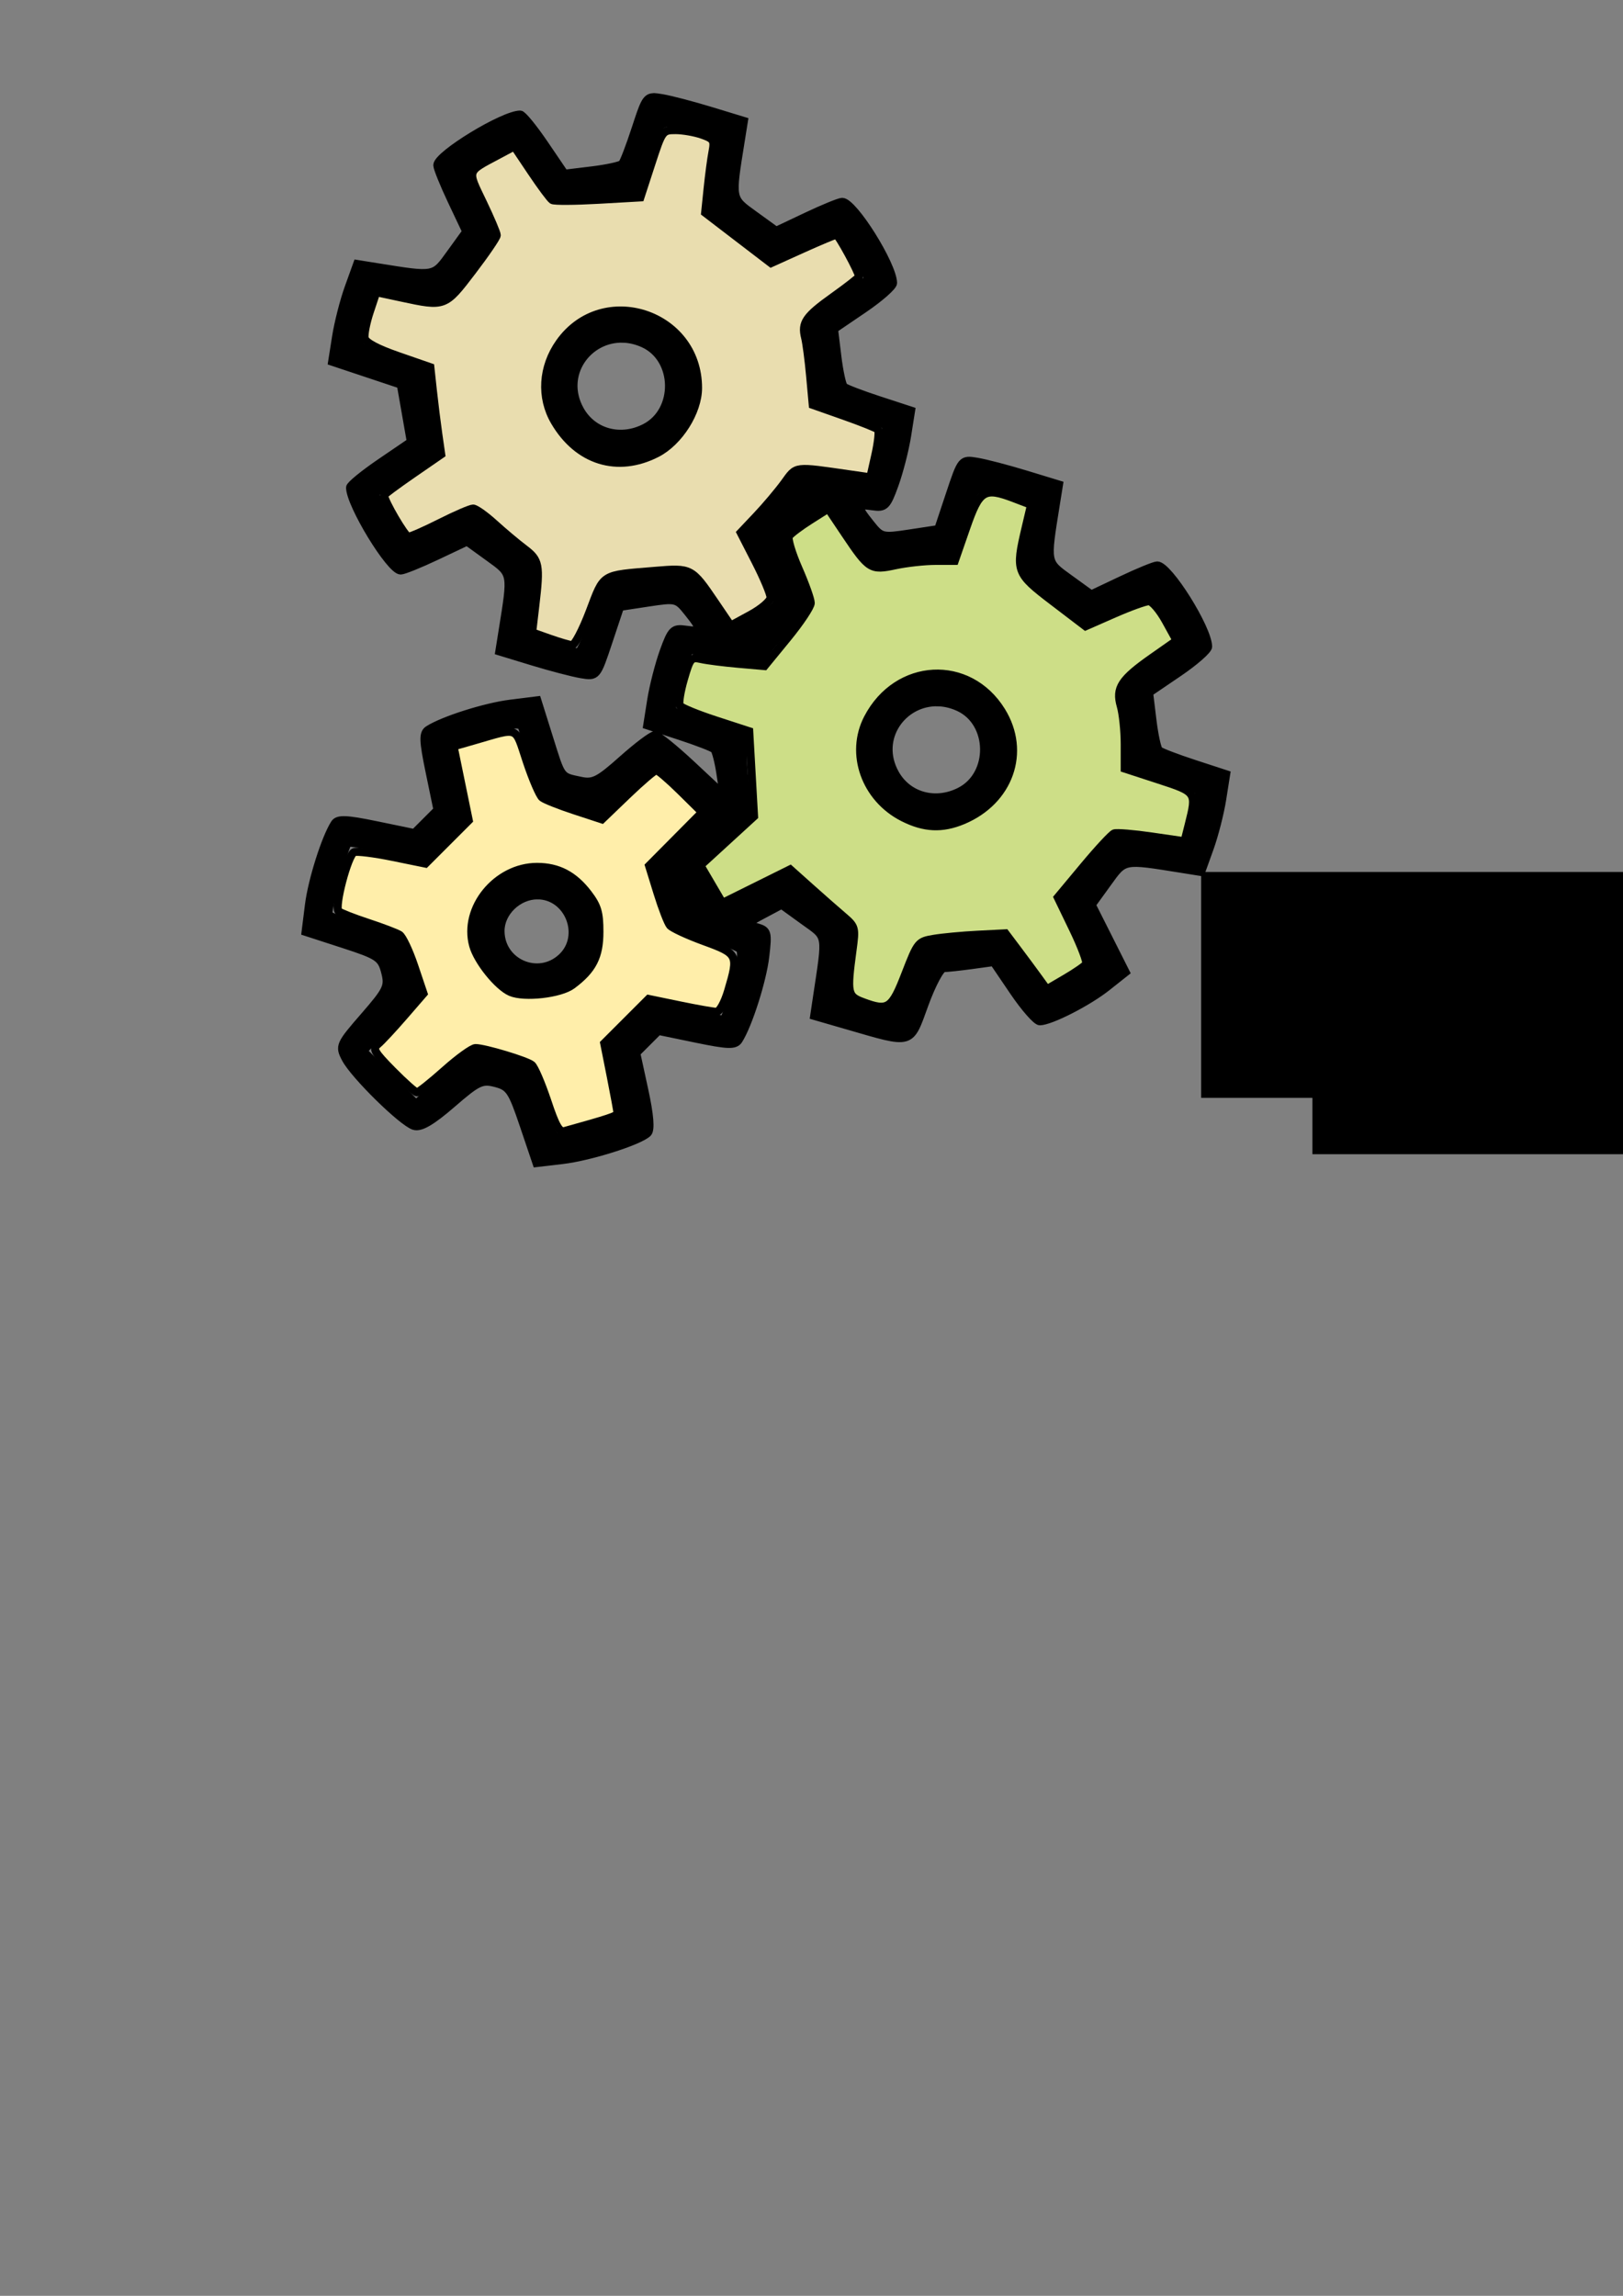 <?xml version="1.0" encoding="UTF-8" standalone="no"?>
<!-- Created with Inkscape (http://www.inkscape.org/) -->

<svg
   xmlns:dc="http://purl.org/dc/elements/1.1/"
   xmlns:cc="http://creativecommons.org/ns#"
   xmlns:rdf="http://www.w3.org/1999/02/22-rdf-syntax-ns#"
   xmlns:svg="http://www.w3.org/2000/svg"
   xmlns="http://www.w3.org/2000/svg"
   xmlns:sodipodi="http://sodipodi.sourceforge.net/DTD/sodipodi-0.dtd"
   xmlns:inkscape="http://www.inkscape.org/namespaces/inkscape"
   width="210mm"
   height="297mm"
   viewBox="0 0 210 297"
   version="1.1"
   id="svg8"
   inkscape:version="0.92.4 (5da689c313, 2019-01-14)"
   sodipodi:docname="Gears.svg">
  <rect x="0" y="0" width="210" height="297" fill="#808080" stroke="none"/>
  <defs
     id="defs2" />
  <sodipodi:namedview
     id="base"
     pagecolor="#ffffff"
     bordercolor="#666666"
     borderopacity="1.0"
     inkscape:pageopacity="0.0"
     inkscape:pageshadow="2"
     inkscape:zoom="0.98994949"
     inkscape:cx="487.84828"
     inkscape:cy="805.23584"
     inkscape:document-units="mm"
     inkscape:current-layer="g38"
     showgrid="false"
     inkscape:window-width="1600"
     inkscape:window-height="837"
     inkscape:window-x="-8"
     inkscape:window-y="-8"
     inkscape:window-maximized="1" />
  <g
     inkscape:label="Layer 1"
     inkscape:groupmode="layer"
     id="layer1">
    <g
       id="g38"
       transform="matrix(0.265,0,0,0.265,29.988,91.099)">
      <path
         id="path3723"
         style="fill:#000000;stroke:#000000;stroke-width:4.023;stroke-miterlimit:4;stroke-dasharray:none;stroke-opacity:1"
         d="m 205.623,-296.269 c -3.421,0.25 -4.45,3.276 -8.307,15.083 -2.854,8.736 -5.855,16.59 -6.67,17.455 -0.815,0.865 -7.492,2.309 -14.838,3.203 l -13.359,1.623 -9.809,-14.441 c -5.394,-7.943 -10.703,-14.441 -11.797,-14.441 -8.256,0 -40.437,19.628 -40.434,24.661 10e-4,1.406 3.182,9.277 7.068,17.492 l 7.068,14.936 -7.66,10.59 c -8.357,11.555 -7.415,11.375 -36.107,6.781 l -9.513,-1.521 -4.165,11.575 c -2.29,6.368 -5.034,17.084 -6.097,23.811 l -1.932,12.227 16.757,5.589 16.757,5.584 2.455,14.016 2.45,14.016 -14.838,10.11 c -8.163,5.56 -14.843,11.019 -14.843,12.134 0,8.289 19.613,40.479 24.661,40.475 1.406,-0.001 9.277,-3.182 17.492,-7.068 l 14.936,-7.068 10.59,7.66 c 11.563,8.363 11.379,7.39 6.754,36.278 l -1.549,9.684 16.221,4.946 c 8.92,2.721 19.602,5.51 23.742,6.199 7.492,1.247 7.551,1.176 13.207,-15.814 l 5.681,-17.067 13.849,-2.108 c 13.521,-2.058 13.983,-1.945 19.327,4.734 7.025,8.779 6.9,9.777 -1.068,8.607 -5.988,-0.879 -6.93,0.052 -10.72,10.59 -2.285,6.354 -5.024,17.054 -6.088,23.783 l -1.932,12.236 15.61,5.099 c 8.586,2.804 16.275,5.763 17.085,6.578 0.81,0.815 2.178,6.169 3.042,11.894 l 1.567,10.405 -15.555,-14.547 c -8.555,-8.003 -16.676,-14.552 -18.047,-14.552 -1.371,0 -8.502,5.357 -15.846,11.903 -11.636,10.371 -14.271,11.701 -20.497,10.368 -9.908,-2.121 -9.151,-1.087 -15.444,-21.153 l -5.681,-18.111 -13.087,1.636 C 123.818,1.332 103.282,7.845 96.031,12.497 c -2.665,1.71 -2.561,5.13 0.638,20.598 l 3.837,18.546 -5.663,5.663 -5.663,5.663 -18.486,-3.823 C 55.926,56.089 51.826,55.923 50.286,58.316 45.762,65.35 39.233,86.031 37.727,98.084 l -1.627,13.017 18.421,5.977 c 16.916,5.489 18.588,6.608 20.413,13.65 1.828,7.053 0.997,8.81 -10.318,21.819 -11.84,13.612 -12.182,14.387 -8.968,20.473 4.255,8.057 27.546,30.955 33.366,32.802 3.117,0.989 8.544,-2.167 18.412,-10.715 12.693,-10.996 14.677,-11.942 21.426,-10.193 6.731,1.744 8.036,3.693 13.711,20.487 l 6.268,18.555 12.652,-1.484 c 13.42,-1.577 37.662,-9.261 41.575,-13.174 1.542,-1.542 0.985,-8.592 -1.636,-20.672 l -3.98,-18.333 5.432,-5.427 5.427,-5.432 18.546,3.837 c 15.468,3.199 18.888,3.303 20.598,0.638 4.7,-7.325 11.608,-29.005 12.989,-40.762 1.39,-11.83 1.136,-12.718 -4.123,-14.224 -5.394,-1.544 -5.27,-1.785 3.277,-6.328 l 8.889,-4.729 10.72,7.757 c 11.81,8.546 11.327,5.768 6.541,37.776 l -1.304,8.718 16.267,4.706 c 32.013,9.255 30.168,9.764 37.531,-10.424 3.538,-9.7 7.773,-17.635 9.412,-17.635 1.639,0 7.798,-0.659 13.683,-1.465 l 10.701,-1.47 9.832,14.487 c 5.41,7.966 11.129,14.46 12.707,14.432 5.295,-0.096 23.382,-9.333 32.645,-16.669 l 9.176,-7.267 -8.279,-16.443 -8.284,-16.447 7.743,-10.697 c 8.449,-11.677 7.464,-11.486 36.186,-6.888 l 9.513,1.521 4.165,-11.575 c 2.29,-6.368 5.034,-17.082 6.097,-23.811 l 1.932,-12.236 -15.61,-5.099 c -8.586,-2.804 -16.317,-5.763 -17.182,-6.578 -0.865,-0.815 -2.309,-7.492 -3.203,-14.838 l -1.623,-13.359 14.441,-9.809 c 7.943,-5.394 14.419,-11.096 14.39,-12.675 -0.162,-8.968 -19.343,-39.56 -24.8,-39.555 -1.302,9.94e-4 -9.088,3.182 -17.302,7.068 l -14.936,7.068 -10.59,-7.66 c -11.563,-8.363 -11.378,-7.391 -6.754,-36.278 l 1.549,-9.684 -16.221,-4.946 c -8.92,-2.721 -19.603,-5.51 -23.742,-6.199 -7.492,-1.247 -7.551,-1.176 -13.207,15.814 l -5.681,17.067 -13.849,2.108 c -13.521,2.058 -13.983,1.945 -19.327,-4.734 -7.025,-8.779 -6.9,-9.777 1.068,-8.607 5.988,0.879 6.93,-0.052 10.72,-10.59 2.285,-6.354 5.024,-17.054 6.088,-23.783 l 1.932,-12.236 -15.61,-5.099 c -8.586,-2.804 -16.317,-5.763 -17.182,-6.578 -0.865,-0.815 -2.309,-7.492 -3.203,-14.838 l -1.623,-13.359 14.441,-9.809 c 7.943,-5.394 14.419,-11.096 14.39,-12.675 -0.162,-8.968 -19.343,-39.56 -24.8,-39.555 -1.302,9.6e-4 -9.088,3.182 -17.302,7.068 l -14.936,7.068 -10.59,-7.66 c -11.563,-8.363 -11.378,-7.391 -6.754,-36.278 l 1.549,-9.684 -16.221,-4.946 c -8.92,-2.721 -19.605,-5.51 -23.746,-6.199 -1.866,-0.311 -3.27,-0.537 -4.41,-0.453 z m 7.65,12.425 c 0.649,-0.012 1.371,0.024 2.182,0.079 12.787,0.878 24.312,5.888 23.173,9.934 -0.581,2.063 -1.886,10.158 -3.43,17.936 -2.52,12.69 -2.387,14.389 1.28,16.567 2.248,1.335 9.304,6.52 15.68,11.519 l 11.589,9.088 15.902,-7.438 c 17.877,-8.366 17.294,-8.58 26.843,9.855 l 4.539,8.76 -15.268,10.895 c -14.12,10.076 -15.097,11.341 -13.008,16.835 1.242,3.267 2.26,11.642 2.26,18.611 v 12.671 l 15.976,5.219 c 8.787,2.871 16.88,6.044 17.986,7.054 1.107,1.01 0.24,7.938 -1.928,15.393 l -3.938,13.553 -9.906,-1.447 c -5.448,-0.796 -13.691,-2.099 -18.315,-2.898 -7.775,-1.345 -8.856,-0.775 -14.432,7.65 -3.316,5.01 -8.755,11.732 -12.083,14.936 l -6.051,5.824 8.205,16.295 c 9.231,18.331 9.393,17.85 -9.204,27.759 l -8.843,4.71 -10.091,-15.379 c -7.07,-10.771 -11.159,-14.957 -13.646,-13.969 -1.953,0.776 -10.68,1.968 -19.396,2.644 l -15.851,1.23 -6.361,17.441 c -3.499,9.593 -7.019,17.367 -7.821,17.279 -4.397,-0.482 -24.229,-6.437 -25.429,-7.637 -0.776,-0.776 -0.223,-8.212 1.225,-16.526 3.537,-20.313 3.793,-19.248 -6.245,-25.891 -4.881,-3.231 -11.496,-8.597 -14.7,-11.926 l -5.824,-6.051 -16.507,8.311 c -18.558,9.346 -17.902,9.566 -27.615,-9.185 l -4.512,-8.714 13.577,-9.629 c 7.466,-5.296 14.373,-9.894 15.352,-10.221 0.979,-0.326 0.712,-4.315 -0.592,-8.861 -1.304,-4.547 -2.371,-13.246 -2.371,-19.332 v -11.066 l -15.976,-5.219 c -8.787,-2.871 -15.666,-6.457 -16.752,-7.447 -1.086,-0.99 -1.336,-7.91 0.906,-15.902 3.14,-11.191 4.953,-14.28 7.891,-13.452 2.098,0.592 10.177,2.339 17.954,3.883 12.69,2.52 14.389,2.387 16.567,-1.28 1.335,-2.248 6.52,-9.304 11.519,-15.68 l 9.088,-11.589 -7.438,-15.902 c -7.067,-15.102 -6.6,-15.794 -2.547,-18.837 5.674,-4.26 21.691,-13.095 22.433,-12.139 0.323,0.416 5.031,7.381 10.461,15.476 9.203,13.721 10.283,14.564 15.906,12.425 3.318,-1.261 11.732,-2.293 18.698,-2.293 h 12.666 l 5.778,-17.159 c 4.797,-14.238 5.896,-16.677 10.442,-16.766 z m -24.347,93.801 c -2.949,0.075 -5.928,0.568 -8.871,1.539 -16.444,5.427 -27.216,22.998 -24.144,39.375 1.96,10.448 13.818,24.012 23.432,26.797 10.052,2.912 10.894,2.918 20.866,0.148 10.672,-2.964 22.505,-15.945 24.569,-26.945 4.015,-21.402 -15.21,-41.443 -35.853,-40.914 z m 2.223,11.552 c 3.209,0.114 6.552,0.874 9.911,2.404 16.269,7.412 16.75,32.871 0.777,41.132 -12.011,6.211 -25.652,2.481 -31.859,-8.718 -9.545,-17.222 3.844,-35.431 21.171,-34.817 z m 178.145,72.232 c 12.787,0.878 24.746,5.93 23.608,9.976 -0.581,2.063 -2.32,10.117 -3.864,17.894 -2.52,12.69 -2.387,14.389 1.28,16.567 2.248,1.335 9.304,6.52 15.68,11.519 l 11.589,9.088 15.902,-7.438 c 17.204,-7.975 17.229,-7.95 26.843,9.855 l 4.539,8.76 -15.268,10.895 c -14.12,10.076 -15.097,11.341 -13.008,16.835 1.242,3.267 2.26,11.642 2.26,18.611 v 12.671 l 15.976,5.219 c 8.787,2.871 15.752,6.913 16.859,7.923 1.107,1.01 1.368,7.069 -0.8,14.524 l -3.938,13.553 -9.906,-1.447 c -5.448,-0.796 -13.691,-2.099 -18.315,-2.898 -7.775,-1.345 -8.856,-0.775 -14.432,7.65 -3.316,5.01 -8.755,11.732 -12.083,14.936 l -6.051,5.824 8.205,16.295 c 9.231,18.331 9.393,17.85 -9.204,27.759 l -8.843,4.71 -10.091,-15.379 c -7.07,-10.771 -11.159,-14.957 -13.646,-13.969 -1.953,0.776 -10.68,1.968 -19.396,2.644 l -15.851,1.23 -6.361,17.441 c -3.499,9.593 -7.713,15.199 -8.515,15.111 -4.397,-0.482 -21.622,-5.221 -22.822,-6.421 -0.776,-0.776 -2.136,-7.26 -0.689,-15.573 3.537,-20.313 3.793,-19.248 -6.245,-25.891 -4.881,-3.231 -11.496,-8.597 -14.7,-11.926 l -5.824,-6.051 -16.008,8.062 c -8.805,4.434 -16.526,8.062 -17.154,8.062 -0.628,0 -4.036,-4.936 -7.572,-10.969 l -6.425,-10.969 11.658,-11.122 c 6.412,-6.116 12.989,-11.564 14.617,-12.107 2.231,-0.744 2.375,-3.022 0.587,-9.254 -1.304,-4.547 -2.371,-13.246 -2.371,-19.332 V 15.543 l -15.976,-5.219 c -8.787,-2.871 -16.864,-6.027 -17.949,-7.017 -3.147,-2.869 5.664,-31.2 9.273,-29.816 1.681,0.645 9.774,2.39 17.982,3.878 13.646,2.474 15.123,2.332 17.302,-1.646 1.311,-2.393 6.379,-8.299 11.261,-13.128 4.881,-4.829 8.876,-10.155 8.875,-11.834 -10e-4,-1.679 -3.105,-9.611 -6.897,-17.626 l -5.63,-14.487 3.855,-4.761 c 5.32,-4.859 20.497,-13.257 21.541,-11.917 0.328,0.421 5.041,7.39 10.47,15.486 9.203,13.721 10.283,14.564 15.906,12.425 3.318,-1.261 11.732,-2.293 18.698,-2.293 h 12.666 l 5.778,-17.159 c 4.797,-14.238 6.298,-15.725 10.845,-15.814 0.649,-0.012 0.969,-0.929 1.78,-0.874 z m -26.529,93.723 c -2.949,0.075 -5.928,0.568 -8.871,1.539 -16.444,5.427 -27.216,22.998 -24.144,39.375 1.96,10.448 13.818,24.012 23.432,26.797 10.052,2.912 10.894,2.918 20.866,0.148 10.672,-2.964 22.505,-15.945 24.569,-26.945 4.015,-21.402 -15.21,-41.443 -35.853,-40.914 z m 2.223,11.552 c 3.209,0.114 6.552,0.874 9.911,2.404 16.269,7.412 16.75,32.871 0.777,41.132 -12.011,6.211 -25.647,2.481 -31.854,-8.718 -9.545,-17.222 3.839,-35.431 21.167,-34.817 z M 139.1,9.899 c 1.6,0.032 2.419,0.448 2.663,1.234 9.596,31.021 11.298,34.794 15.717,34.794 2.539,0 8.513,1.627 13.271,3.615 l 8.649,3.615 10.798,-10.257 C 208.57,25.446 206.891,25.61 221.012,39.909 l 12.606,12.768 -13.244,13.882 -13.244,13.886 3.338,9.365 c 1.835,5.152 3.387,11.146 3.444,13.318 0.072,2.75 4.952,5.536 16.077,9.171 8.787,2.871 16.918,6.081 18.07,7.137 2.026,1.857 -0.744,16.558 -5.455,28.947 l -2.205,5.797 -18.116,-3.606 -18.121,-3.606 -9.587,9.587 -9.592,9.592 3.231,16.216 c 1.776,8.92 3.244,17.249 3.268,18.504 0.024,1.255 -5.812,4.121 -12.971,6.365 -7.159,2.245 -14.914,4.146 -17.233,4.225 -4.583,0.157 -4.964,-0.545 -11.159,-20.566 -3.889,-12.57 -4.8,-13.653 -12.888,-15.333 -4.787,-0.995 -10.808,-2.938 -13.378,-4.313 -3.98,-2.13 -6.837,-0.541 -19.281,10.72 L 89.967,195.186 77.033,182.256 64.099,169.322 77.398,154.955 90.697,140.593 87.272,132.388 c -1.885,-4.513 -3.43,-10.283 -3.43,-12.823 0,-3.703 -3.534,-5.669 -17.839,-9.915 -9.812,-2.913 -18.286,-6.012 -18.828,-6.888 -0.883,-1.429 7.718,-33.205 9.513,-35.145 0.405,-0.438 8.826,1.004 18.712,3.203 l 17.973,3.999 9.62,-9.615 9.615,-9.62 -3.999,-17.973 c -2.199,-9.886 -3.597,-18.379 -3.106,-18.869 0.491,-0.491 8.65,-3.039 18.134,-5.667 7.956,-2.205 12.795,-3.229 15.463,-3.176 z m 10.544,71.53 c -15.343,0 -30.283,14.595 -30.283,29.585 0,9.82 8.045,22.078 17.187,26.187 23.316,10.48 48.322,-12.356 39.347,-35.936 -4.035,-10.601 -16.257,-19.835 -26.252,-19.835 z m -0.384,11.834 c 15.317,0 23.124,19.85 11.94,30.356 -11.452,10.759 -30.024,2.754 -30.024,-12.939 0,-9.147 8.589,-17.418 18.084,-17.418 z"
         inkscape:connector-curvature="0" />
      <path
         inkscape:connector-curvature="0"
         id="path4912"
         d="m 154.032,193.641 c -2.867,-8.607 -6.267,-16.494 -7.556,-17.525 -2.652,-2.121 -23.047,-8.247 -27.459,-8.247 -1.589,0 -8.341,4.865 -15.004,10.81 -6.663,5.946 -12.775,10.81 -13.582,10.81 -0.807,0 -6.126,-4.718 -11.821,-10.484 -9.147,-9.262 -9.993,-10.784 -7.254,-13.058 1.705,-1.415 7.414,-7.553 12.686,-13.638 l 9.586,-11.065 -4.537,-13.483 c -2.496,-7.415 -5.726,-14.236 -7.179,-15.157 -1.453,-0.921 -8.391,-3.566 -15.417,-5.878 -7.027,-2.312 -13.482,-4.846 -14.346,-5.63 -2.22,-2.015 4.551,-27.706 7.611,-28.88 1.391,-0.534 9.794,0.511 18.673,2.322 l 16.144,3.293 10.567,-10.567 10.567,-10.567 -3.704,-18.058 -3.704,-18.058 10.052,-2.885 c 22.235,-6.382 19.784,-7.367 25.673,10.317 2.882,8.655 6.295,16.569 7.585,17.587 1.289,1.018 8.367,3.828 15.729,6.243 l 13.384,4.392 12.488,-11.992 c 6.869,-6.596 13.201,-11.992 14.071,-11.992 0.87,0 6.258,4.617 11.972,10.26 l 10.389,10.26 -12.949,13.049 -12.949,13.049 4.136,13.391 c 2.275,7.365 5.017,14.452 6.093,15.749 1.076,1.297 8.576,4.772 16.666,7.722 16.611,6.059 16.908,6.675 11.685,24.264 -1.712,5.766 -4.179,10.184 -5.686,10.184 -1.464,0 -9.512,-1.417 -17.883,-3.148 l -15.222,-3.148 -10.842,10.842 -10.842,10.842 3.252,16.383 c 1.789,9.011 3.251,17.022 3.251,17.802 -0.001,1.216 -4.392,2.682 -25.858,8.636 -2.559,0.71 -4.366,-2.439 -8.466,-14.747 z m 12.171,-56.527 c 10.031,-7.489 13.307,-13.903 13.307,-26.05 0,-9.361 -0.949,-12.555 -5.507,-18.53 -6.909,-9.058 -14.625,-13.112 -24.958,-13.112 -19.817,0 -36.209,20.176 -31.182,38.381 2.126,7.7 12.063,20.046 18.299,22.737 6.673,2.879 24.286,0.871 30.041,-3.426 z"
         style="fill:#ffeeaa;stroke:#000000;stroke-width:3.931;stroke-miterlimit:4;stroke-dasharray:none;stroke-opacity:1" />
      <path
         inkscape:connector-curvature="0"
         id="path4914"
         d="m 155.229,-32.014 -8.557,-3.025 1.534,-13.035 c 2.356,-20.022 1.918,-22.298 -5.336,-27.766 -3.593,-2.708 -10.184,-8.241 -14.647,-12.294 -4.464,-4.054 -9.144,-7.371 -10.402,-7.371 -1.257,0 -8.433,3.096 -15.946,6.879 -7.513,3.784 -14.552,6.879 -15.642,6.879 -1.594,0 -11.875,-17.533 -11.875,-20.251 0,-0.4 6.278,-5.056 13.951,-10.347 l 13.951,-9.619 -1.415,-9.865 c -0.778,-5.426 -1.971,-14.997 -2.65,-21.271 l -1.235,-11.406 -15.724,-5.455 c -10.306,-3.576 -15.945,-6.596 -16.364,-8.767 -0.352,-1.821 0.786,-7.606 2.529,-12.854 l 3.169,-9.542 12.212,2.62 c 21.338,4.579 21.305,4.591 34.655,-12.912 6.574,-8.619 11.953,-16.507 11.953,-17.529 0,-1.022 -3.075,-8.274 -6.833,-16.116 -7.655,-15.973 -8.084,-14.682 7.678,-23.098 l 7.725,-4.124 8.428,12.563 c 4.635,6.91 9.19,13.034 10.12,13.609 0.931,0.575 10.989,0.52 22.351,-0.124 l 20.658,-1.17 5.35,-16.428 c 5.269,-16.179 5.448,-16.428 11.814,-16.428 3.555,0 9.333,1 12.839,2.222 5.783,2.016 6.266,2.792 5.206,8.353 -0.643,3.372 -1.714,11.443 -2.381,17.935 l -1.213,11.804 16.09,12.322 16.09,12.322 15.344,-6.928 c 8.439,-3.81 15.881,-6.928 16.538,-6.928 1.094,0 11.087,18.386 11.087,20.4 0,0.482 -5.642,4.902 -12.538,9.823 -13.498,9.632 -15.624,12.71 -13.798,19.982 0.647,2.577 1.752,11.018 2.455,18.756 l 1.279,14.07 15.296,5.393 c 8.413,2.966 15.852,5.948 16.531,6.627 0.679,0.679 0.12,6.213 -1.241,12.297 l -2.476,11.063 -9.141,-1.314 c -28.566,-4.105 -26.694,-4.335 -32.813,4.032 -3.061,4.186 -9.115,11.362 -13.452,15.947 l -7.886,8.337 7.302,14.266 c 4.016,7.846 7.288,15.674 7.272,17.394 -0.017,1.72 -4.4,5.506 -9.743,8.414 l -9.713,5.287 -7.77,-11.441 c -11.3,-16.639 -11.507,-16.748 -29.233,-15.271 -26.471,2.205 -24.73,1.122 -31.826,19.802 -3.472,9.139 -7.367,16.547 -8.657,16.462 -1.29,-0.085 -6.196,-1.516 -10.902,-3.18 z m 52.304,-90.468 c 10.865,-5.556 20.131,-20.24 20.131,-31.9 0,-36.565 -46.652,-51.803 -67.642,-22.092 -8.4,11.89 -9.305,26.651 -2.362,38.499 11.301,19.284 30.684,25.305 49.872,15.494 z"
         style="fill:#e9ddaf;stroke:#000000;stroke-width:3.931;stroke-miterlimit:4;stroke-dasharray:none;stroke-opacity:1" />
      <path
         inkscape:connector-curvature="0"
         id="path4920"
         d="m 308.249,145.446 c -7.671,-2.835 -7.977,-4.34 -5.157,-25.326 1.498,-11.148 1.399,-11.501 -4.706,-16.707 -3.43,-2.925 -10.627,-9.248 -15.994,-14.051 l -9.758,-8.733 -16.531,8.198 -16.531,8.198 -5.366,-9.156 -5.366,-9.156 13.085,-11.977 13.085,-11.977 -1.176,-20.767 -1.176,-20.767 -16.377,-5.333 c -9.008,-2.933 -16.902,-6.182 -17.543,-7.219 -0.641,-1.037 0.272,-6.832 2.03,-12.877 3.023,-10.399 3.48,-10.928 8.485,-9.811 2.909,0.649 11.039,1.683 18.066,2.298 l 12.776,1.117 11.302,-13.798 c 6.216,-7.589 11.301,-15.236 11.301,-16.994 0,-1.757 -2.694,-9.333 -5.986,-16.834 -3.292,-7.501 -5.398,-14.591 -4.679,-15.754 0.719,-1.163 5.333,-4.668 10.253,-7.789 l 8.946,-5.673 8.238,12.279 c 11.658,17.378 12.534,17.926 24.525,15.355 5.499,-1.179 14.277,-2.144 19.507,-2.144 h 9.508 l 5.628,-16.215 c 6.397,-18.433 8.785,-19.904 23.299,-14.361 l 8.319,3.177 -2.646,11.243 c -5.009,21.285 -4.67,22.202 13.278,35.891 l 15.986,12.193 13.988,-6.141 c 7.693,-3.378 15.315,-6.126 16.936,-6.108 1.622,0.019 5.329,4.351 8.239,9.628 l 5.29,9.595 -11.747,8.24 C 434.272,-12.075 431.542,-7.903 434.066,0.896 435.132,4.614 436.004,13.008 436.004,19.549 v 11.892 l 16.707,5.441 c 18.415,5.997 18.507,6.133 14.597,21.661 l -2.109,8.377 -16.071,-2.336 c -8.839,-1.285 -17.066,-1.957 -18.281,-1.495 -1.215,0.463 -7.908,7.68 -14.873,16.039 l -12.664,15.198 7.445,15.433 c 4.095,8.488 6.983,16.18 6.418,17.094 -0.565,0.914 -5.12,4.06 -10.122,6.992 l -9.096,5.33 -4.07,-5.627 c -2.238,-3.095 -6.789,-9.242 -10.112,-13.66 l -6.042,-8.033 -13.612,0.692 c -7.487,0.38 -17.1,1.281 -21.362,2.001 -7.579,1.28 -7.883,1.654 -13.817,16.998 -6.655,17.21 -8.461,18.423 -20.691,13.903 z M 356.957,56.715 C 379.694,47.218 388.144,23.264 375.793,3.322 359.817,-22.471 324.866,-20.6 310.577,6.814 c -9.036,17.335 -1.269,39.151 17.278,48.532 10.257,5.188 18.979,5.599 29.103,1.37 z"
         style="fill:#cdde87;stroke:#000000;stroke-width:3.931;stroke-miterlimit:4;stroke-dasharray:none;stroke-opacity:1" />
      <flowRoot
         style="font-style:normal;font-weight:normal;font-size:40px;line-height:1.25;font-family:sans-serif;letter-spacing:0px;word-spacing:0px;fill:#000000;fill-opacity:1;stroke:none"
         id="flowRoot10"
         xml:space="preserve"
         transform="matrix(2.367,0,0,2.367,-46.329,-309.085)"><flowRegion
           id="flowRegion12"><rect
             y="178.547"
             x="242.491"
             height="44.844"
             width="331.349"
             id="rect14" /></flowRegion><flowPara
           id="flowPara16">ggloba</flowPara></flowRoot>      <flowRoot
         style="font-style:normal;font-weight:normal;font-size:40px;line-height:1.25;font-family:sans-serif;letter-spacing:0px;word-spacing:0px;fill:#000000;fill-opacity:1;stroke:none"
         id="flowRoot18"
         xml:space="preserve"
         transform="matrix(2.367,0,0,2.367,-46.329,-309.085)"><flowRegion
           id="flowRegion20"><rect
             y="165.182"
             x="219.539"
             height="46.583"
             width="127.589"
             id="rect22" /></flowRegion><flowPara
           id="flowPara24" /></flowRoot>    </g>
  </g>
</svg>
